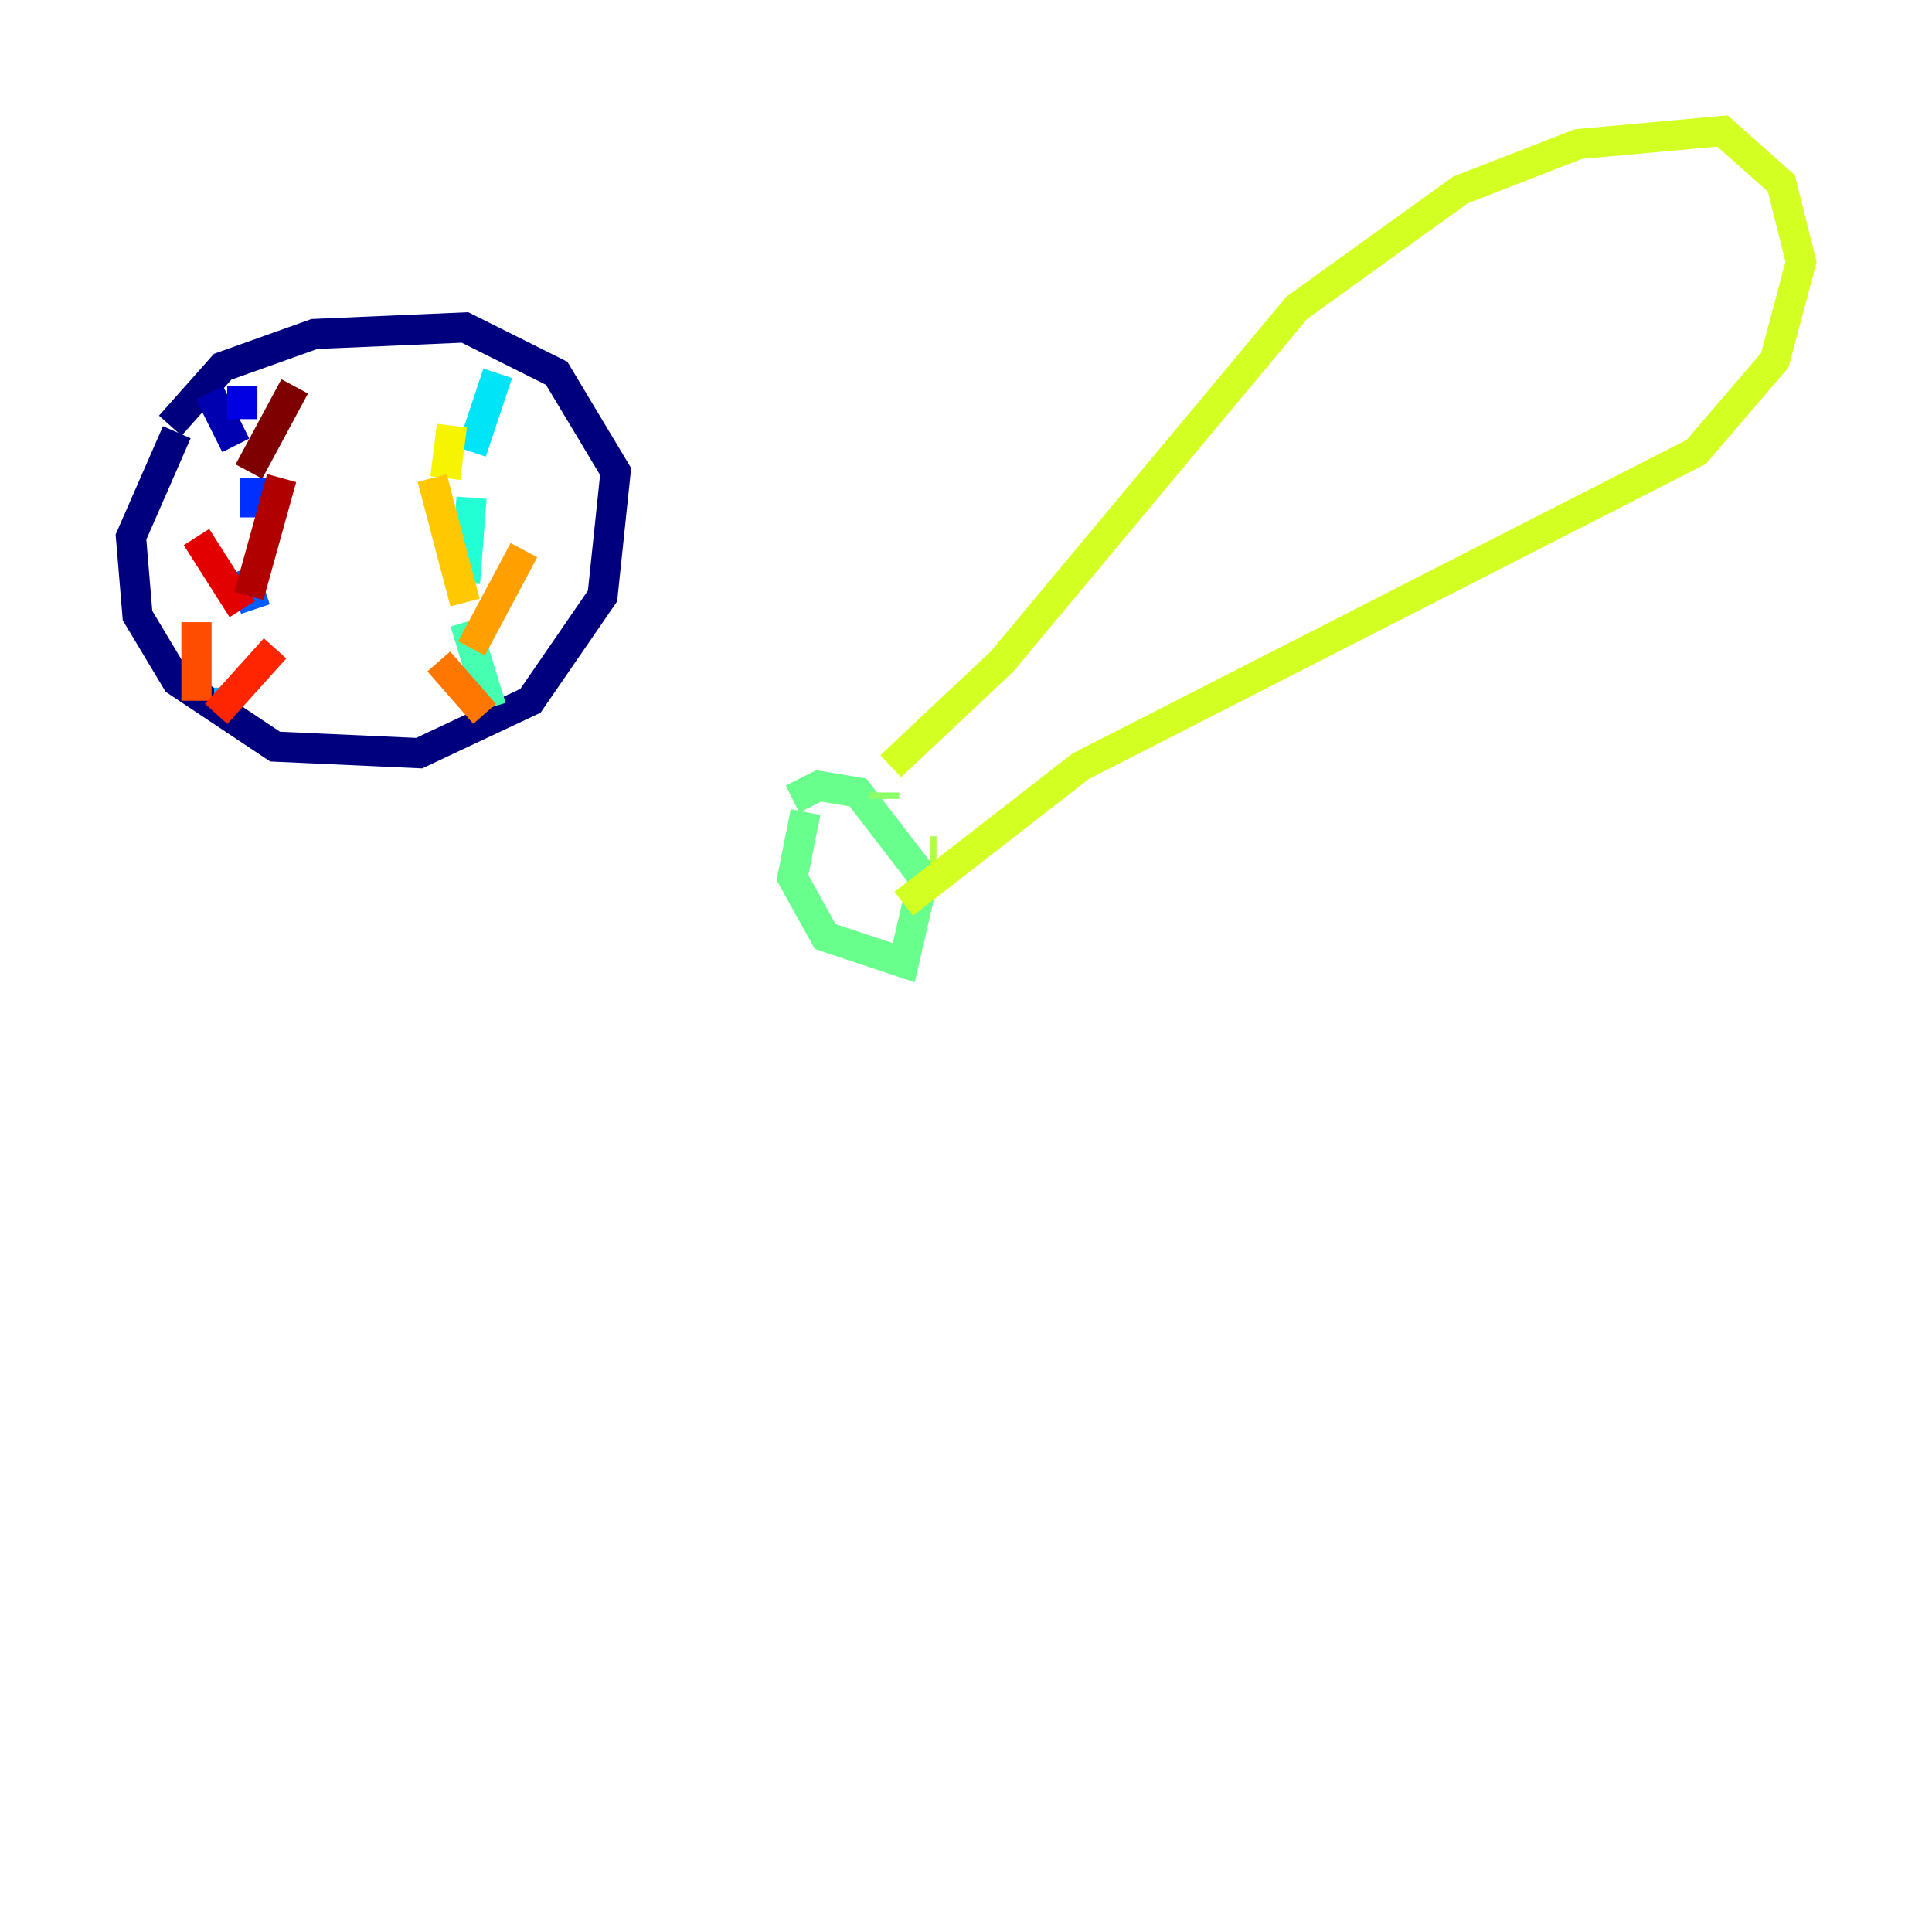 <?xml version="1.0" encoding="utf-8" ?>
<svg baseProfile="tiny" height="128" version="1.2" viewBox="0,0,128,128" width="128" xmlns="http://www.w3.org/2000/svg" xmlns:ev="http://www.w3.org/2001/xml-events" xmlns:xlink="http://www.w3.org/1999/xlink"><defs /><polyline fill="none" points="11.715,28.637 8.678,35.58 9.112,40.786 11.715,45.125 18.224,49.464 27.77,49.898 35.146,46.427 39.919,39.485 40.786,31.241 36.881,24.732 30.807,21.695 20.827,22.129 14.752,24.298 11.281,28.203" stroke="#00007f" stroke-width="2" /><polyline fill="none" points="13.885,26.034 15.62,29.505" stroke="#0000b1" stroke-width="2" /><polyline fill="none" points="16.054,25.6 16.054,27.77" stroke="#0000e3" stroke-width="2" /><polyline fill="none" points="13.017,32.108 13.017,32.108" stroke="#0004ff" stroke-width="2" /><polyline fill="none" points="16.922,31.675 16.922,34.278" stroke="#0030ff" stroke-width="2" /><polyline fill="none" points="16.054,37.749 16.922,40.352" stroke="#005cff" stroke-width="2" /><polyline fill="none" points="16.488,41.654 16.488,41.654" stroke="#0088ff" stroke-width="2" /><polyline fill="none" points="15.186,45.559 15.186,45.993" stroke="#00b4ff" stroke-width="2" /><polyline fill="none" points="32.976,24.732 31.241,29.939" stroke="#00e4f7" stroke-width="2" /><polyline fill="none" points="31.241,32.976 30.807,38.617" stroke="#22ffd4" stroke-width="2" /><polyline fill="none" points="30.807,41.22 32.542,46.861" stroke="#46ffb0" stroke-width="2" /><polyline fill="none" points="53.37,53.803 52.502,58.142 54.671,62.047 59.878,63.783 61.18,58.142 56.841,52.502 54.237,52.068 52.502,52.936" stroke="#69ff8d" stroke-width="2" /><polyline fill="none" points="58.576,52.502 58.576,52.936" stroke="#8dff69" stroke-width="2" /><polyline fill="none" points="61.614,56.407 62.047,56.407" stroke="#b0ff46" stroke-width="2" /><polyline fill="none" points="59.01,50.766 66.386,43.824 85.912,20.393 96.759,12.583 104.57,9.546 114.115,8.678 118.02,12.149 119.322,17.356 117.586,23.864 112.38,29.939 71.593,50.766 59.878,59.878" stroke="#d4ff22" stroke-width="2" /><polyline fill="none" points="29.939,28.203 29.505,31.675" stroke="#f7f400" stroke-width="2" /><polyline fill="none" points="28.637,31.675 30.807,39.919" stroke="#ffc800" stroke-width="2" /><polyline fill="none" points="34.712,36.447 31.241,42.956" stroke="#ff9f00" stroke-width="2" /><polyline fill="none" points="29.071,43.824 32.108,47.295" stroke="#ff7600" stroke-width="2" /><polyline fill="none" points="13.017,41.22 13.017,46.427" stroke="#ff4d00" stroke-width="2" /><polyline fill="none" points="18.224,42.956 14.319,47.295" stroke="#ff2500" stroke-width="2" /><polyline fill="none" points="13.017,35.58 16.054,40.352" stroke="#e30000" stroke-width="2" /><polyline fill="none" points="18.658,31.675 16.488,39.485" stroke="#b10000" stroke-width="2" /><polyline fill="none" points="19.525,25.6 16.488,31.241" stroke="#7f0000" stroke-width="2" /></svg>